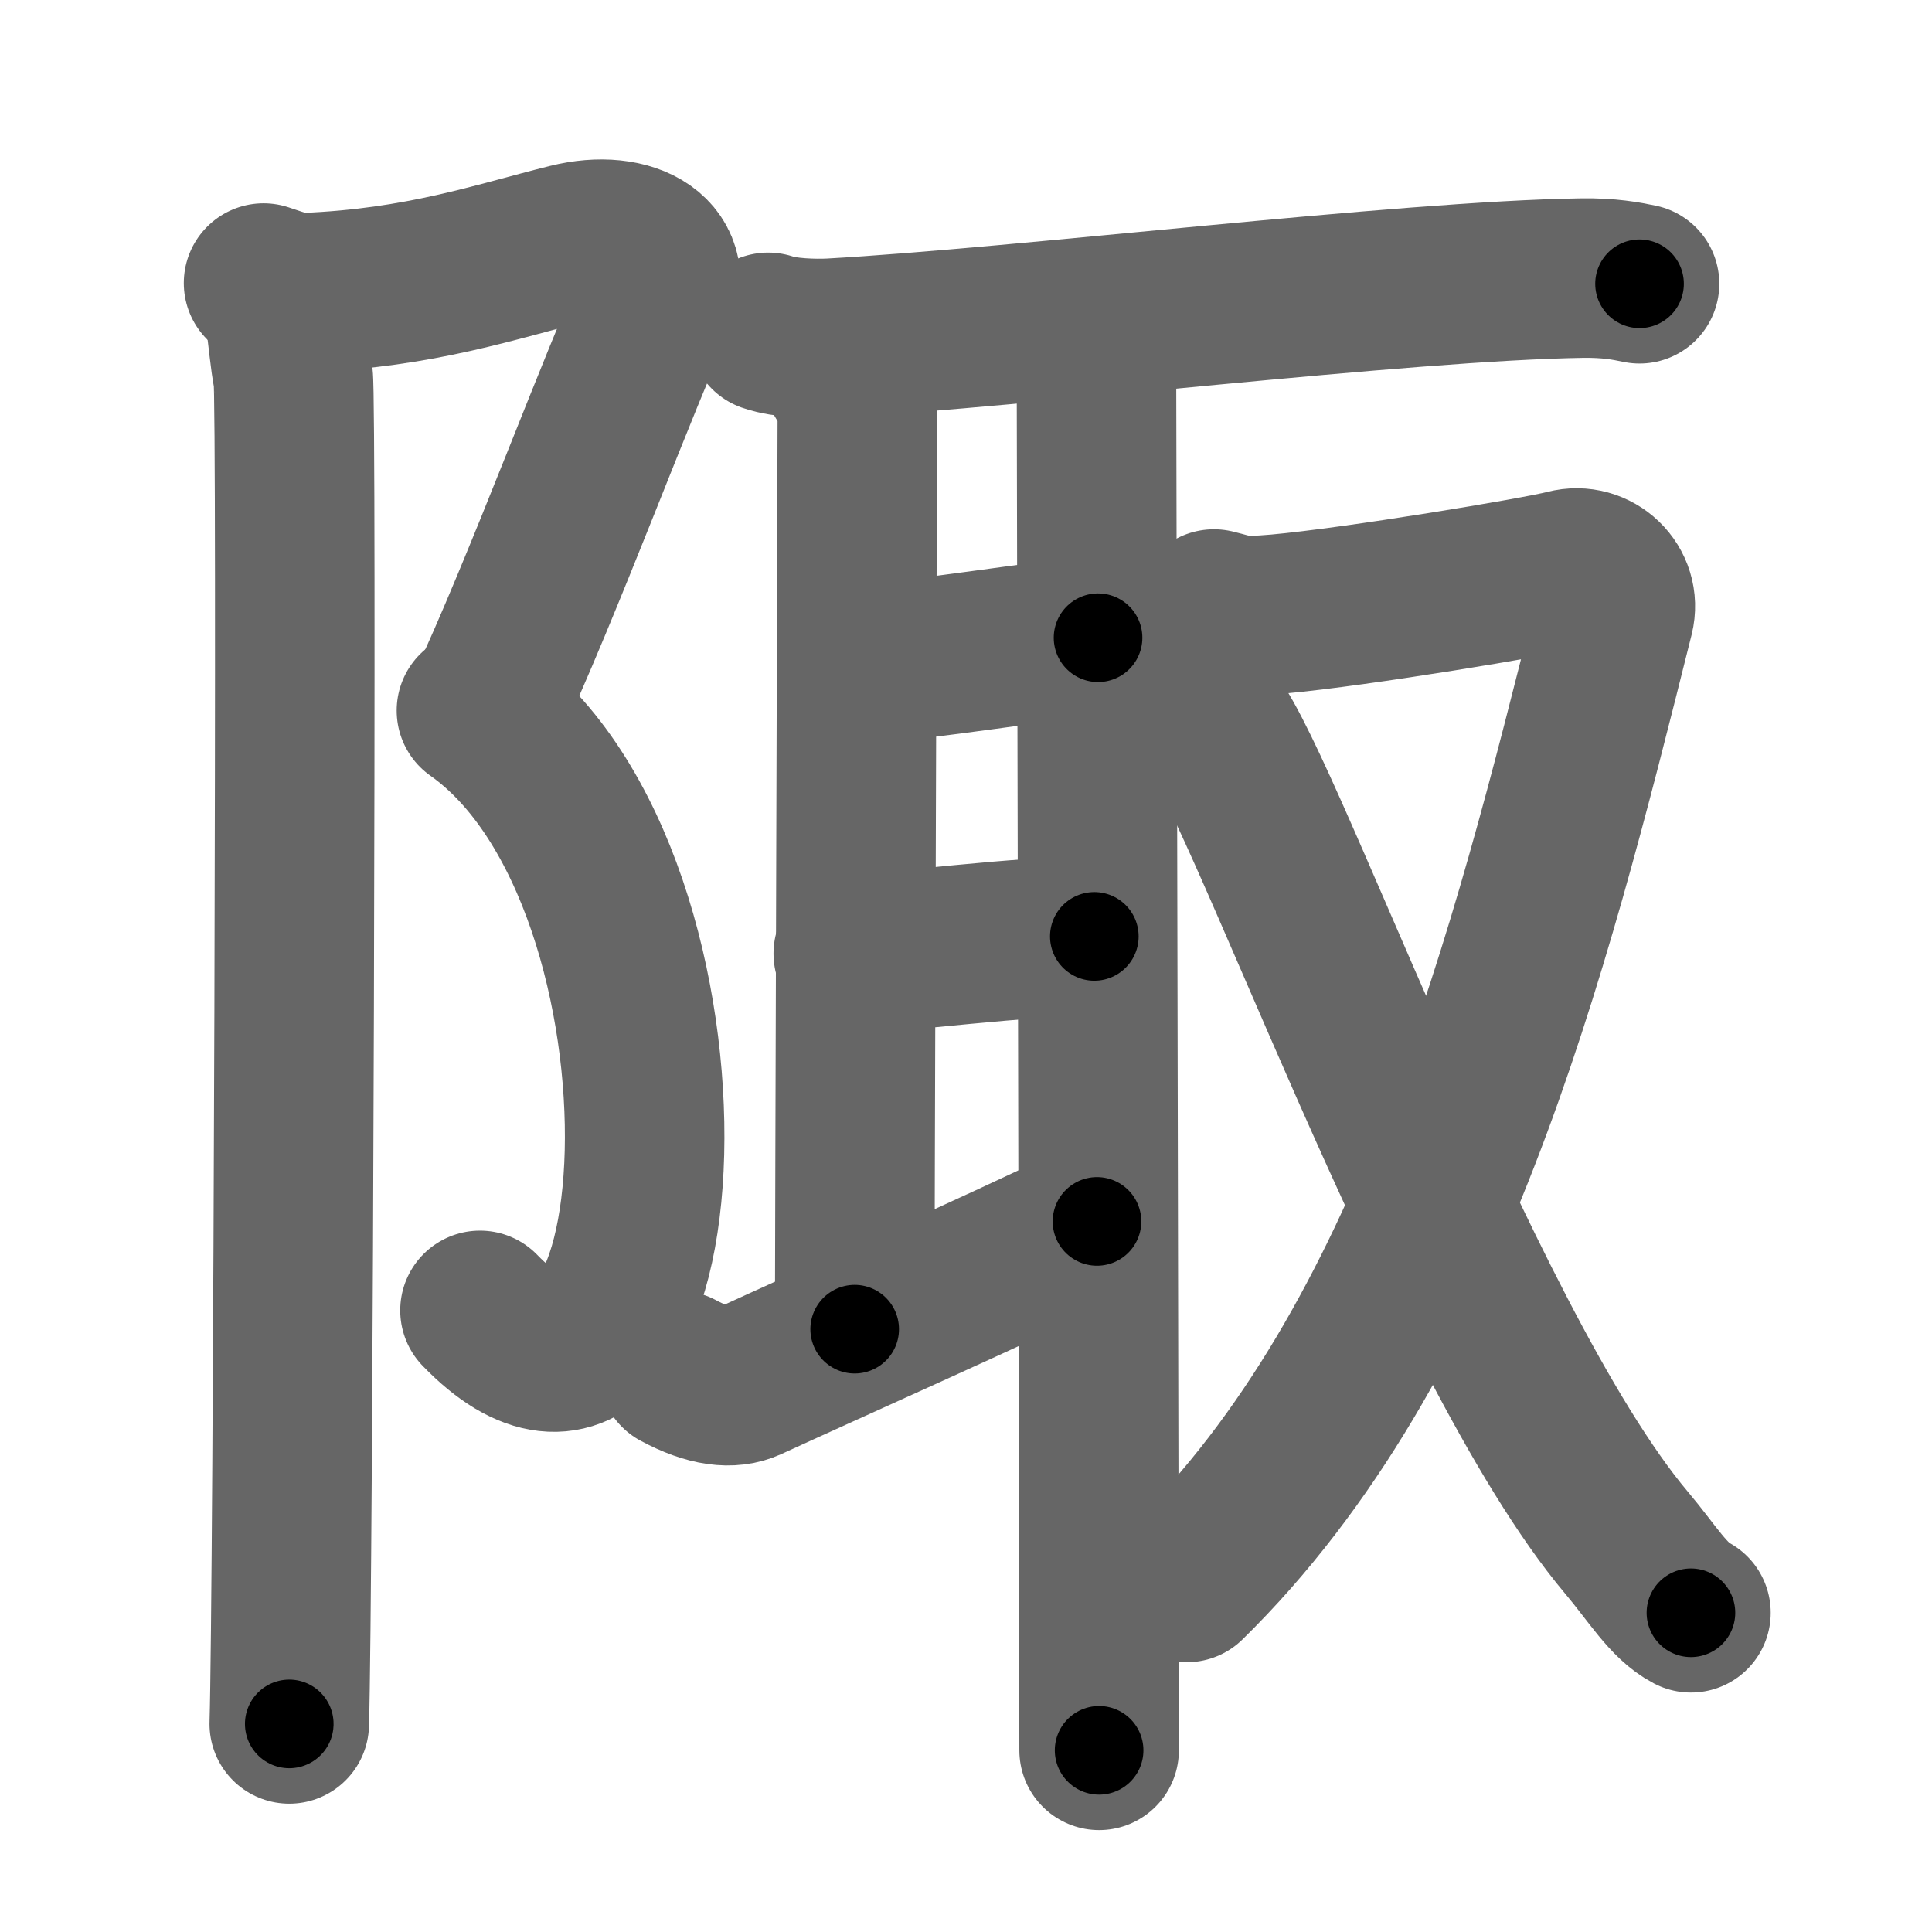 <svg xmlns="http://www.w3.org/2000/svg" width="109" height="109" viewBox="0 0 109 109" id="966c"><g fill="none" stroke="#666" stroke-width="9" stroke-linecap="round" stroke-linejoin="round"><g><g><path d="M14.87,15.97c0.77,0.25,1.55,0.57,2.36,0.54c6.52-0.26,10.77-1.76,14.88-2.78c3.49-0.87,6.25,0.75,4.75,3.66c-1.5,2.91-6.36,16.11-9.5,22.7" /><path d="M26.88,40.09c13.59,9.58,11.62,45.66,0.2,33.84" /><path d="M16.04,17.53c0.21,1.47,0.28,2.59,0.5,3.74c0.22,1.15,0,68.8-0.22,75.99" /></g><g><g><path d="M43.34,18.75c0.93,0.33,2.62,0.38,3.55,0.33c10.79-0.6,32.34-3.24,42.37-3.39c1.54-0.02,2.47,0.16,3.24,0.32" /><path d="M47.11,20.26c0.32,0.94,1.26,1.84,1.26,2.94c0,1.1-0.15,47.84-0.15,51.79" /><path d="M48.44,37.38c3.56,0,10.56-1.4,13.51-1.4" /><path d="M48.14,53.8c2.11,0,9.86-1.05,13.6-0.97" /><path d="M38.27,77.32c1.73,0.93,3,1.05,3.95,0.62c3.82-1.76,13.81-6.21,19.67-9.03" /><path d="M60.78,18.23c0.98,0.99,1.08,1.16,1.08,2.25c0,1.2,0.15,69.27,0.15,78.27" /></g><g><path d="M68.49,34.36c1.17,0.28,1.28,0.49,3.64,0.28c4.36-0.39,14.65-2.1,16.25-2.52c1.6-0.42,3.09,1,2.69,2.61C86.25,54,80.75,75.75,66.95,89.28" /><path d="M68.09,40.44c2.57,2,14.19,35.33,23.67,46.59c1.46,1.73,2.37,3.3,3.64,3.96" /></g></g></g></g><g fill="none" stroke="#000" stroke-width="5" stroke-linecap="round" stroke-linejoin="round"><path d="M14.87,15.97c0.77,0.25,1.55,0.57,2.36,0.54c6.52-0.26,10.77-1.76,14.88-2.78c3.49-0.87,6.25,0.75,4.75,3.66c-1.5,2.91-6.36,16.11-9.5,22.7" stroke-dasharray="50.245" stroke-dashoffset="50.245"><animate attributeName="stroke-dashoffset" values="50.245;50.245;0" dur="0.502s" fill="freeze" begin="0s;966c.click" /></path><path d="M26.88,40.09c13.59,9.58,11.62,45.66,0.2,33.84" stroke-dasharray="45.921" stroke-dashoffset="45.921"><animate attributeName="stroke-dashoffset" values="45.921" fill="freeze" begin="966c.click" /><animate attributeName="stroke-dashoffset" values="45.921;45.921;0" keyTimes="0;0.522;1" dur="0.961s" fill="freeze" begin="0s;966c.click" /></path><path d="M16.04,17.53c0.21,1.47,0.28,2.59,0.5,3.74c0.22,1.15,0,68.8-0.22,75.99" stroke-dasharray="79.767" stroke-dashoffset="79.767"><animate attributeName="stroke-dashoffset" values="79.767" fill="freeze" begin="966c.click" /><animate attributeName="stroke-dashoffset" values="79.767;79.767;0" keyTimes="0;0.616;1" dur="1.561s" fill="freeze" begin="0s;966c.click" /></path><path d="M43.34,18.75c0.93,0.33,2.62,0.38,3.55,0.33c10.79-0.6,32.34-3.24,42.37-3.39c1.54-0.02,2.47,0.16,3.24,0.32" stroke-dasharray="49.359" stroke-dashoffset="49.359"><animate attributeName="stroke-dashoffset" values="49.359" fill="freeze" begin="966c.click" /><animate attributeName="stroke-dashoffset" values="49.359;49.359;0" keyTimes="0;0.76;1" dur="2.055s" fill="freeze" begin="0s;966c.click" /></path><path d="M47.11,20.26c0.32,0.94,1.26,1.84,1.26,2.94c0,1.1-0.15,47.84-0.15,51.79" stroke-dasharray="55.023" stroke-dashoffset="55.023"><animate attributeName="stroke-dashoffset" values="55.023" fill="freeze" begin="966c.click" /><animate attributeName="stroke-dashoffset" values="55.023;55.023;0" keyTimes="0;0.789;1" dur="2.605s" fill="freeze" begin="0s;966c.click" /></path><path d="M48.44,37.38c3.56,0,10.56-1.4,13.51-1.4" stroke-dasharray="13.592" stroke-dashoffset="13.592"><animate attributeName="stroke-dashoffset" values="13.592" fill="freeze" begin="966c.click" /><animate attributeName="stroke-dashoffset" values="13.592;13.592;0" keyTimes="0;0.95;1" dur="2.741s" fill="freeze" begin="0s;966c.click" /></path><path d="M48.14,53.8c2.11,0,9.86-1.05,13.6-0.97" stroke-dasharray="13.641" stroke-dashoffset="13.641"><animate attributeName="stroke-dashoffset" values="13.641" fill="freeze" begin="966c.click" /><animate attributeName="stroke-dashoffset" values="13.641;13.641;0" keyTimes="0;0.953;1" dur="2.877s" fill="freeze" begin="0s;966c.click" /></path><path d="M38.27,77.32c1.73,0.93,3,1.05,3.95,0.62c3.82-1.76,13.81-6.21,19.67-9.03" stroke-dasharray="25.786" stroke-dashoffset="25.786"><animate attributeName="stroke-dashoffset" values="25.786" fill="freeze" begin="966c.click" /><animate attributeName="stroke-dashoffset" values="25.786;25.786;0" keyTimes="0;0.918;1" dur="3.135s" fill="freeze" begin="0s;966c.click" /></path><path d="M60.78,18.23c0.98,0.99,1.08,1.16,1.08,2.25c0,1.2,0.15,69.27,0.15,78.27" stroke-dasharray="80.879" stroke-dashoffset="80.879"><animate attributeName="stroke-dashoffset" values="80.879" fill="freeze" begin="966c.click" /><animate attributeName="stroke-dashoffset" values="80.879;80.879;0" keyTimes="0;0.838;1" dur="3.743s" fill="freeze" begin="0s;966c.click" /></path><path d="M68.49,34.36c1.17,0.28,1.28,0.49,3.64,0.28c4.36-0.39,14.65-2.1,16.25-2.52c1.6-0.42,3.09,1,2.69,2.61C86.25,54,80.75,75.75,66.95,89.28" stroke-dasharray="85.062" stroke-dashoffset="85.062"><animate attributeName="stroke-dashoffset" values="85.062" fill="freeze" begin="966c.click" /><animate attributeName="stroke-dashoffset" values="85.062;85.062;0" keyTimes="0;0.854;1" dur="4.383s" fill="freeze" begin="0s;966c.click" /></path><path d="M68.09,40.44c2.57,2,14.19,35.33,23.67,46.59c1.46,1.73,2.37,3.3,3.64,3.96" stroke-dasharray="57.814" stroke-dashoffset="57.814"><animate attributeName="stroke-dashoffset" values="57.814" fill="freeze" begin="966c.click" /><animate attributeName="stroke-dashoffset" values="57.814;57.814;0" keyTimes="0;0.883;1" dur="4.961s" fill="freeze" begin="0s;966c.click" /></path></g></svg>